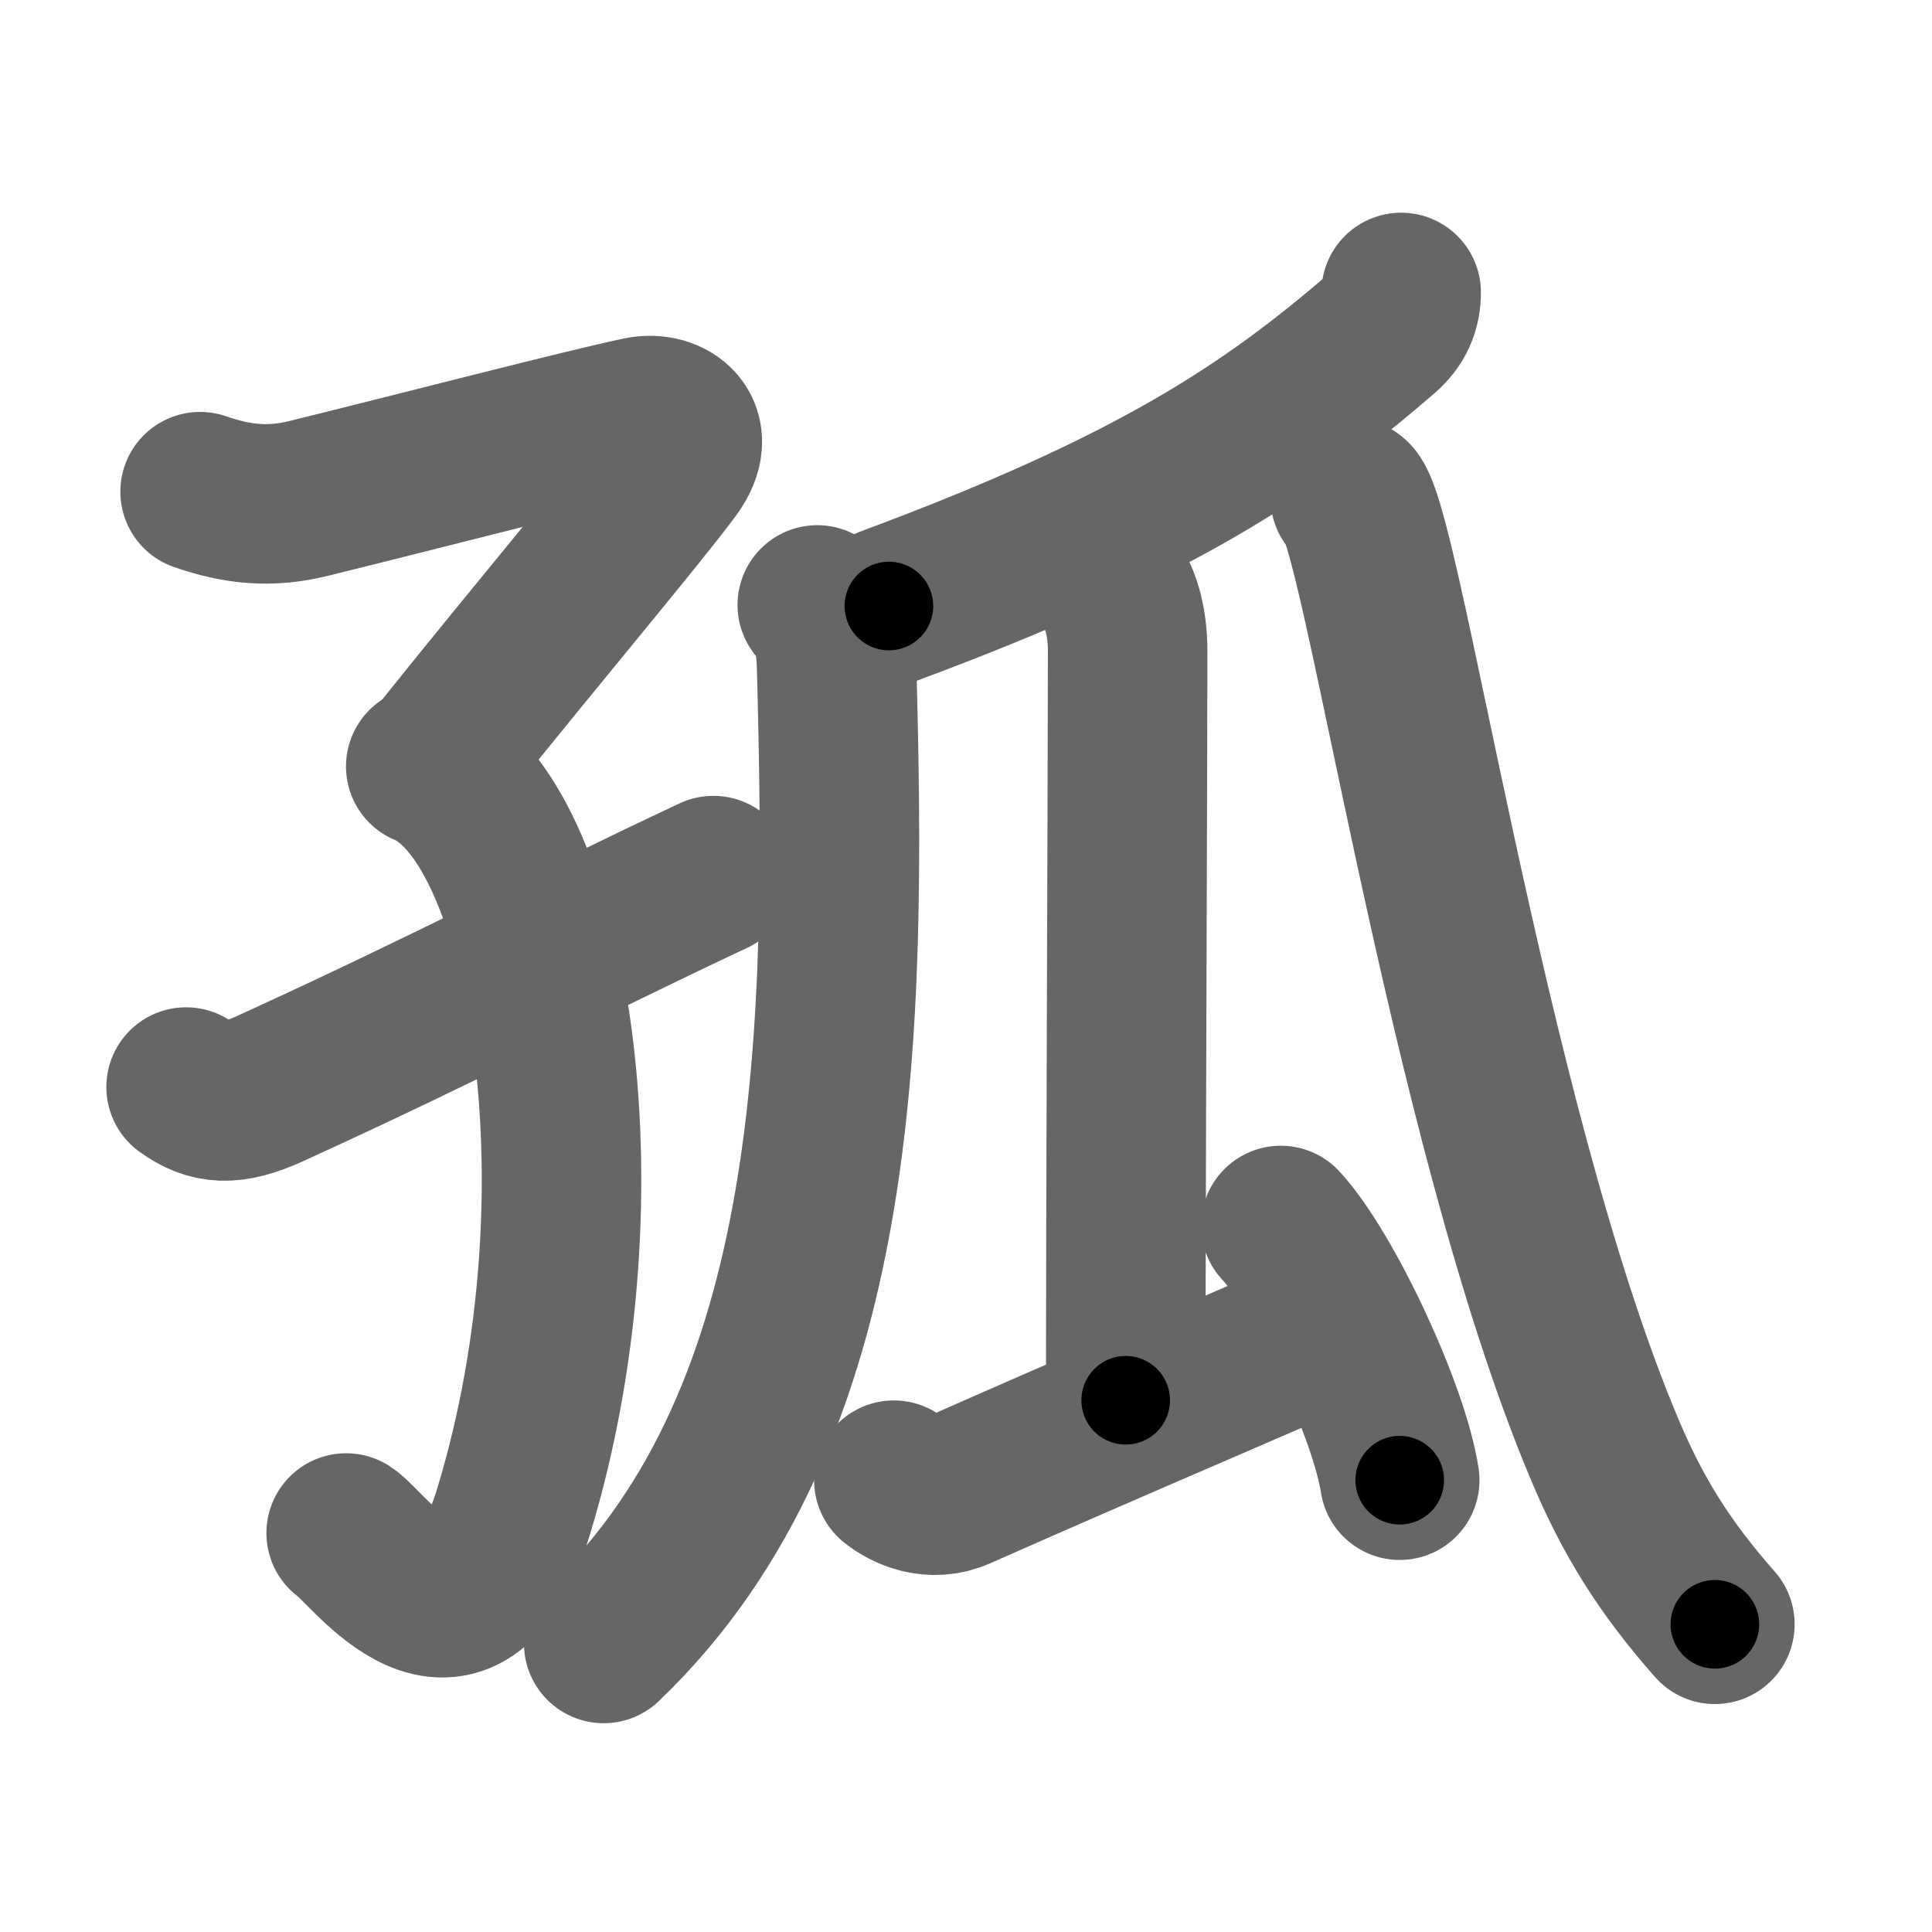 <svg xmlns="http://www.w3.org/2000/svg" width="109" height="109" viewBox="0 0 109 109" id="5b64"><g fill="none" stroke="#666" stroke-width="9" stroke-linecap="round" stroke-linejoin="round"><g><g><path d="M11.29,27.74c2.13,0.74,3.98,0.91,6.12,0.38c6.1-1.5,15.64-3.98,18.72-4.62c1.61-0.33,3.28,0.86,1.78,2.91C36,29,30.5,35.5,24.81,42.61" /><path d="M24.02,43.24c6.88,2.84,10.48,23.8,4.97,41.99c-2.97,9.79-8.21,2.06-9.46,1.26" /><path d="M10.5,61.33c1.34,0.97,2.54,1.09,4.73,0.09C26,56.5,31.5,53.5,40.25,49.4" /></g><g p4:phon="瓜" xmlns:p4="http://kanjivg.tagaini.net"><g><path d="M79.05,16.5c0,0.88-0.3,1.62-1.07,2.29c-6.41,5.53-12.86,9.84-27.83,15.4" /></g><path d="M46.11,34.13c0.82,0.82,1.05,2,1.09,3.46C47.75,58,47.62,79.75,34.06,92.72" /><g><path d="M62.22,32.43c0.99,0.99,1.4,2.57,1.4,4.31c0,6.12-0.11,32.32-0.11,42.26" /><path d="M50.43,83.51c0.72,0.58,2.13,1.23,3.62,0.57c8.7-3.84,11.7-5.09,20.19-8.78" /><path d="M72.26,69.14c2.37,2.54,6.11,10.43,6.71,14.37" /></g><path d="M76.18,28.08c1.64,0.38,6.48,35.09,14.38,53.76c1.57,3.71,3.31,6.53,6.19,9.8" /></g></g></g><g fill="none" stroke="#000" stroke-width="5" stroke-linecap="round" stroke-linejoin="round"><g><g><path d="M11.29,27.74c2.13,0.74,3.98,0.91,6.12,0.38c6.1-1.5,15.64-3.98,18.72-4.62c1.61-0.33,3.28,0.86,1.78,2.91C36,29,30.5,35.5,24.81,42.61" stroke-dasharray="51.135" stroke-dashoffset="51.135"><animate attributeName="stroke-dashoffset" values="51.135;51.135;0" dur="0.511s" fill="freeze" begin="0s;5b64.click" /></path><path d="M24.02,43.24c6.88,2.84,10.48,23.8,4.97,41.99c-2.97,9.79-8.21,2.06-9.46,1.26" stroke-dasharray="57.94" stroke-dashoffset="57.94"><animate attributeName="stroke-dashoffset" values="57.94" fill="freeze" begin="5b64.click" /><animate attributeName="stroke-dashoffset" values="57.94;57.94;0" keyTimes="0;0.469;1" dur="1.09s" fill="freeze" begin="0s;5b64.click" /></path><path d="M10.5,61.33c1.34,0.97,2.54,1.09,4.73,0.09C26,56.5,31.5,53.5,40.25,49.4" stroke-dasharray="32.782" stroke-dashoffset="32.782"><animate attributeName="stroke-dashoffset" values="32.782" fill="freeze" begin="5b64.click" /><animate attributeName="stroke-dashoffset" values="32.782;32.782;0" keyTimes="0;0.769;1" dur="1.418s" fill="freeze" begin="0s;5b64.click" /></path></g><g p4:phon="瓜" xmlns:p4="http://kanjivg.tagaini.net"><g><path d="M79.05,16.5c0,0.88-0.3,1.62-1.07,2.29c-6.41,5.53-12.86,9.84-27.83,15.4" stroke-dasharray="34.621" stroke-dashoffset="34.621"><animate attributeName="stroke-dashoffset" values="34.621" fill="freeze" begin="5b64.click" /><animate attributeName="stroke-dashoffset" values="34.621;34.621;0" keyTimes="0;0.804;1" dur="1.764s" fill="freeze" begin="0s;5b64.click" /></path></g><path d="M46.11,34.13c0.82,0.82,1.05,2,1.09,3.46C47.75,58,47.62,79.75,34.06,92.72" stroke-dasharray="62.106" stroke-dashoffset="62.106"><animate attributeName="stroke-dashoffset" values="62.106" fill="freeze" begin="5b64.click" /><animate attributeName="stroke-dashoffset" values="62.106;62.106;0" keyTimes="0;0.791;1" dur="2.231s" fill="freeze" begin="0s;5b64.click" /></path><g><path d="M62.22,32.43c0.99,0.99,1.4,2.57,1.4,4.31c0,6.12-0.11,32.32-0.11,42.26" stroke-dasharray="46.908" stroke-dashoffset="46.908"><animate attributeName="stroke-dashoffset" values="46.908" fill="freeze" begin="5b64.click" /><animate attributeName="stroke-dashoffset" values="46.908;46.908;0" keyTimes="0;0.826;1" dur="2.7s" fill="freeze" begin="0s;5b64.click" /></path><path d="M50.43,83.51c0.72,0.58,2.13,1.23,3.62,0.57c8.7-3.84,11.7-5.09,20.19-8.78" stroke-dasharray="25.873" stroke-dashoffset="25.873"><animate attributeName="stroke-dashoffset" values="25.873" fill="freeze" begin="5b64.click" /><animate attributeName="stroke-dashoffset" values="25.873;25.873;0" keyTimes="0;0.912;1" dur="2.959s" fill="freeze" begin="0s;5b64.click" /></path><path d="M72.26,69.14c2.37,2.54,6.11,10.43,6.71,14.37" stroke-dasharray="15.993" stroke-dashoffset="15.993"><animate attributeName="stroke-dashoffset" values="15.993" fill="freeze" begin="5b64.click" /><animate attributeName="stroke-dashoffset" values="15.993;15.993;0" keyTimes="0;0.949;1" dur="3.119s" fill="freeze" begin="0s;5b64.click" /></path></g><path d="M76.18,28.08c1.64,0.38,6.48,35.09,14.38,53.76c1.57,3.71,3.31,6.53,6.19,9.8" stroke-dasharray="67.427" stroke-dashoffset="67.427"><animate attributeName="stroke-dashoffset" values="67.427" fill="freeze" begin="5b64.click" /><animate attributeName="stroke-dashoffset" values="67.427;67.427;0" keyTimes="0;0.86;1" dur="3.626s" fill="freeze" begin="0s;5b64.click" /></path></g></g></g></svg>